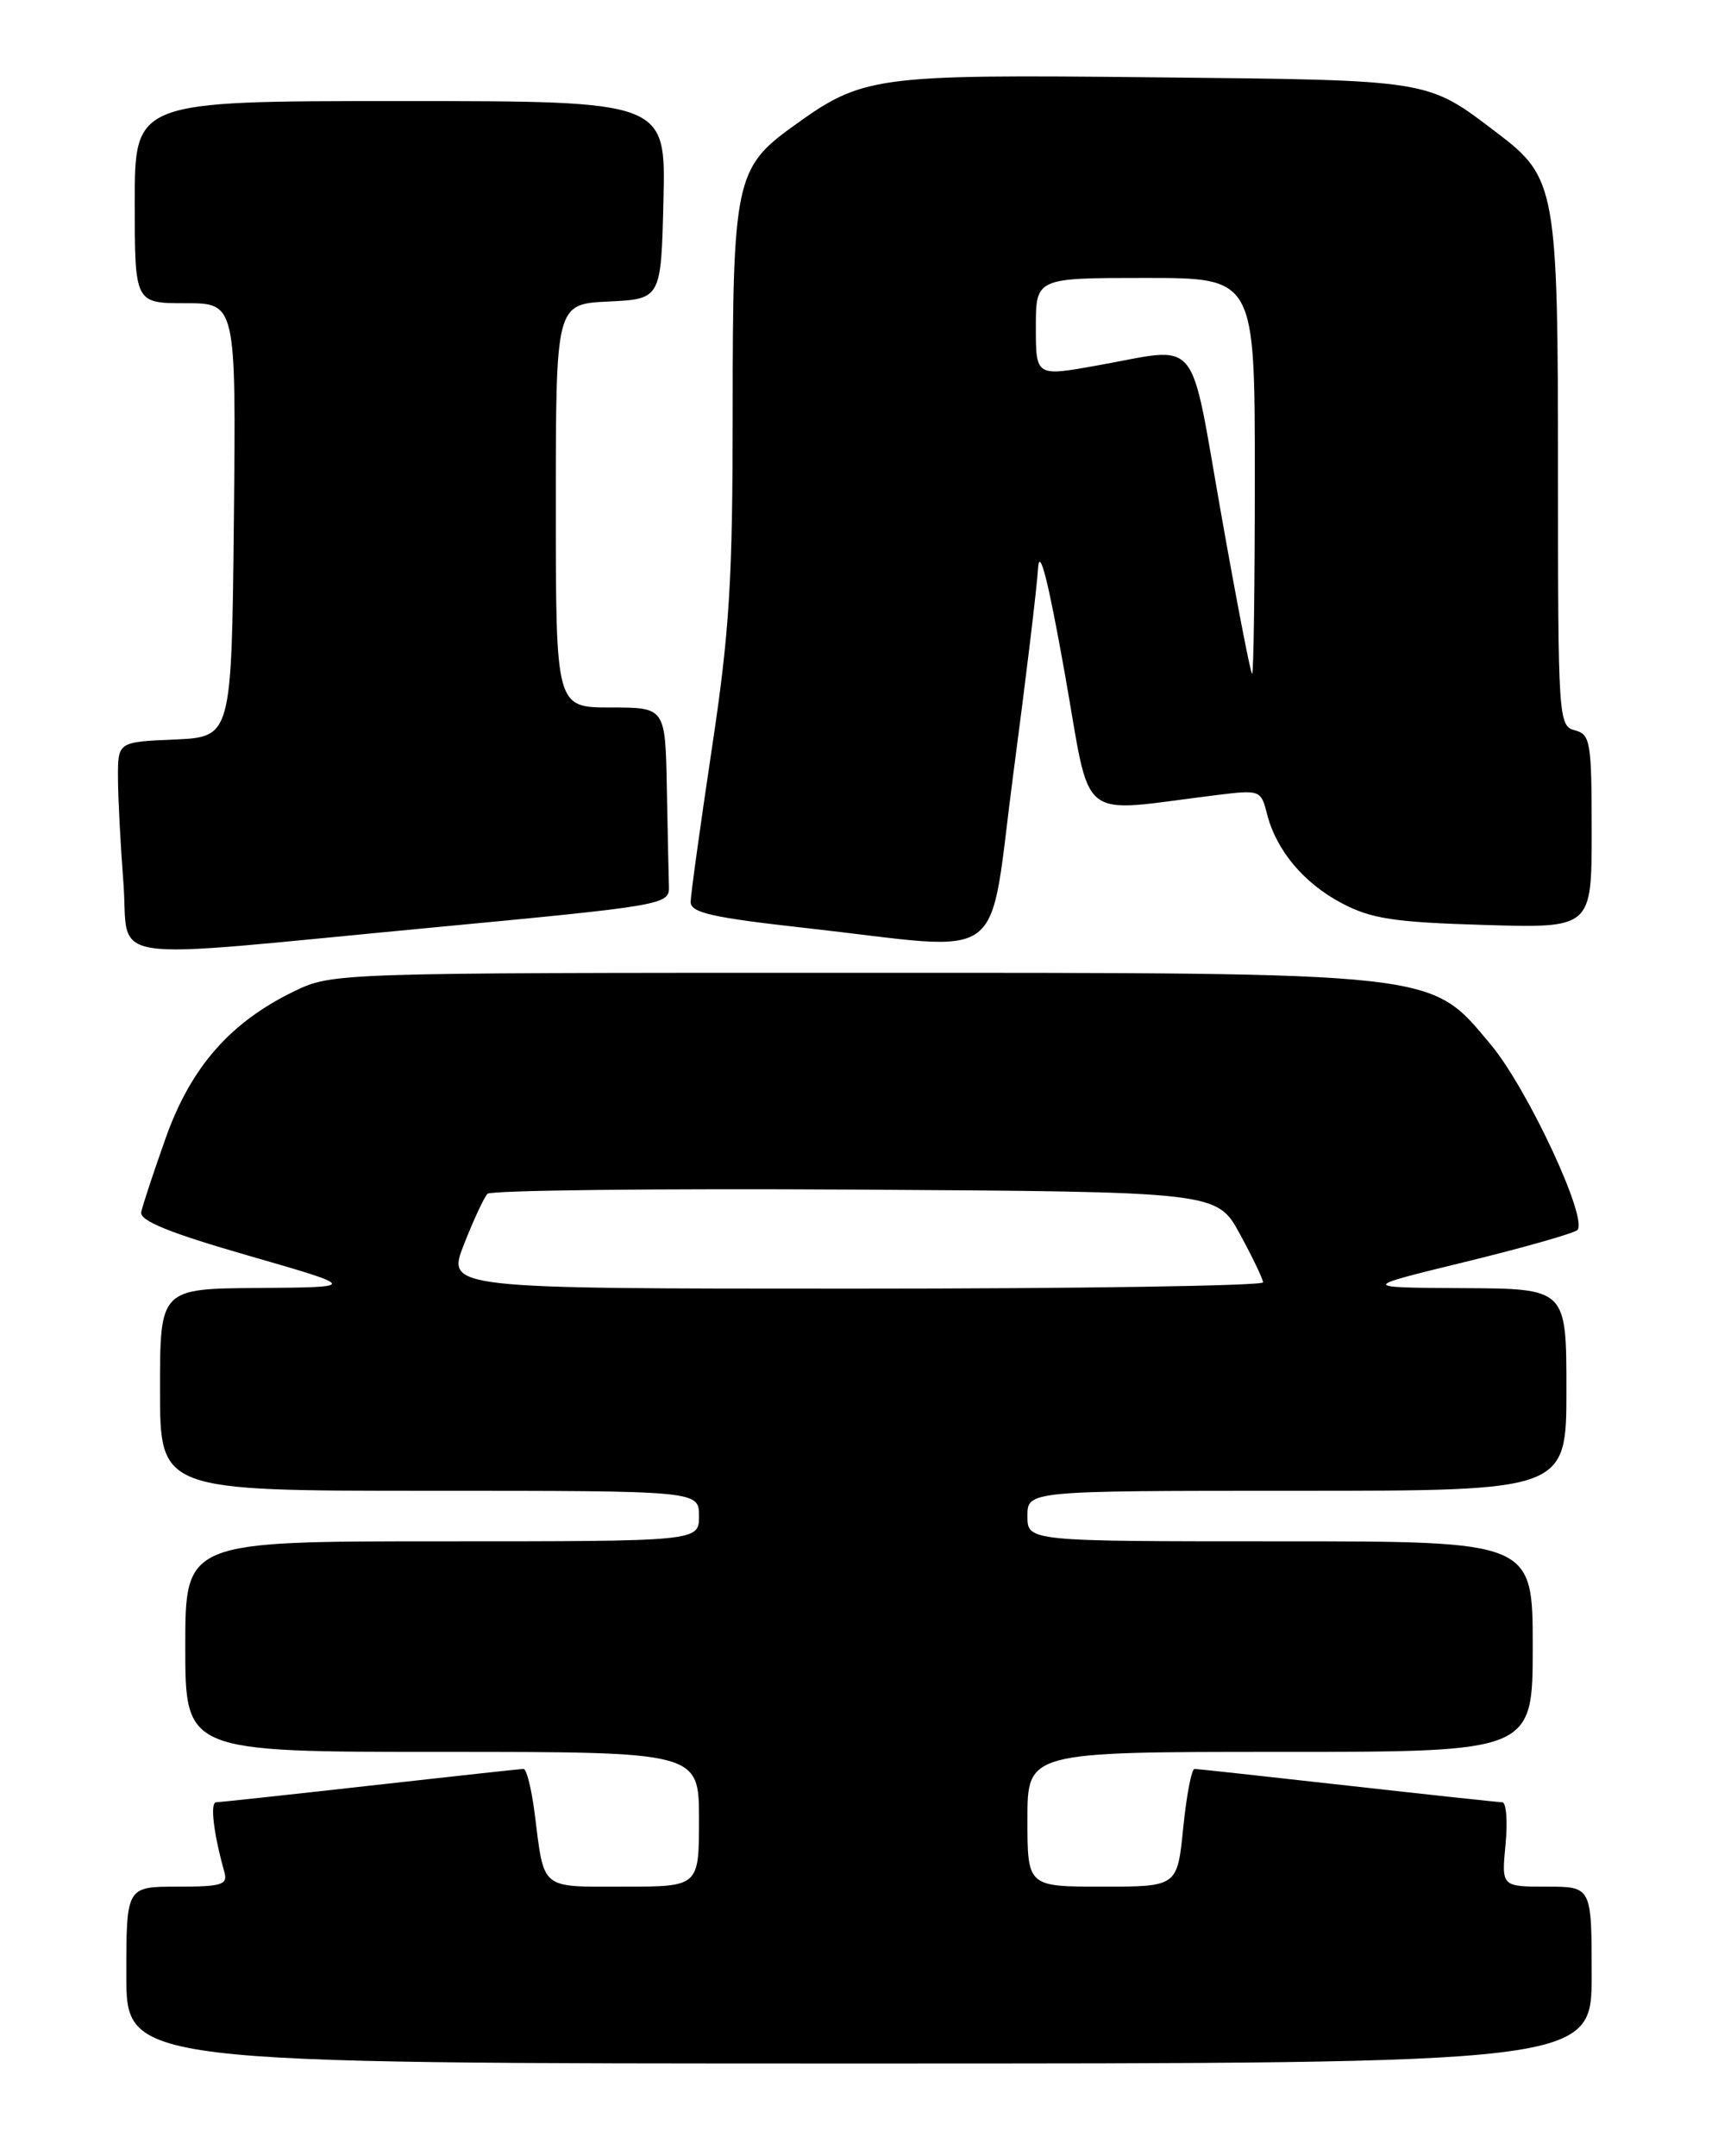 <?xml version="1.0" encoding="UTF-8" standalone="no"?>
<!DOCTYPE svg PUBLIC "-//W3C//DTD SVG 1.1//EN" "http://www.w3.org/Graphics/SVG/1.1/DTD/svg11.dtd" >
<svg xmlns="http://www.w3.org/2000/svg" xmlns:xlink="http://www.w3.org/1999/xlink" version="1.1" viewBox="0 0 204 256">
 <g >
 <path fill="currentColor"
d=" M 189.00 234.50 C 189.00 224.00 189.00 224.00 183.65 224.00 C 178.29 224.00 178.29 224.00 178.77 219.00 C 179.04 216.25 178.86 213.99 178.38 213.98 C 177.89 213.97 169.62 213.08 160.00 212.00 C 150.38 210.92 142.21 210.03 141.85 210.02 C 141.49 210.01 140.89 213.15 140.50 217.00 C 139.80 224.00 139.80 224.00 130.90 224.00 C 122.00 224.00 122.00 224.00 122.00 216.00 C 122.00 208.00 122.00 208.00 152.00 208.00 C 182.00 208.00 182.00 208.00 182.00 195.50 C 182.00 183.00 182.00 183.00 152.00 183.00 C 122.00 183.00 122.00 183.00 122.00 180.00 C 122.00 177.00 122.00 177.00 154.00 177.00 C 186.00 177.00 186.00 177.00 186.00 165.00 C 186.00 153.00 186.00 153.00 173.75 152.94 C 161.50 152.87 161.50 152.87 174.00 149.82 C 180.88 148.14 186.85 146.44 187.29 146.05 C 188.64 144.80 181.38 129.23 177.00 124.00 C 169.72 115.31 171.44 115.50 100.50 115.50 C 40.03 115.50 39.46 115.52 35.00 117.66 C 27.38 121.33 22.69 126.66 19.70 135.05 C 18.24 139.15 16.92 143.14 16.77 143.92 C 16.58 144.94 20.15 146.39 29.50 149.08 C 42.50 152.83 42.50 152.83 30.75 152.92 C 19.00 153.00 19.00 153.00 19.00 165.00 C 19.00 177.00 19.00 177.00 51.00 177.00 C 83.00 177.00 83.00 177.00 83.00 180.00 C 83.00 183.00 83.00 183.00 52.50 183.00 C 22.00 183.00 22.00 183.00 22.00 195.50 C 22.00 208.00 22.00 208.00 52.50 208.00 C 83.00 208.00 83.00 208.00 83.00 216.00 C 83.00 224.00 83.00 224.00 74.07 224.00 C 64.05 224.00 64.65 224.50 63.48 215.25 C 63.11 212.36 62.52 210.01 62.16 210.02 C 61.80 210.03 53.62 210.92 44.00 212.00 C 34.38 213.08 26.13 213.97 25.67 213.98 C 24.92 214.00 25.35 217.66 26.64 222.25 C 27.07 223.78 26.37 224.00 21.07 224.00 C 15.00 224.00 15.00 224.00 15.00 234.50 C 15.00 245.00 15.00 245.00 102.00 245.00 C 189.00 245.00 189.00 245.00 189.00 234.50 Z  M 51.00 110.16 C 79.06 107.50 79.50 107.43 79.43 105.23 C 79.39 104.00 79.28 98.72 79.18 93.50 C 79.00 84.00 79.00 84.00 72.50 84.00 C 66.00 84.00 66.00 84.00 66.00 60.05 C 66.00 36.10 66.00 36.10 72.25 35.80 C 78.50 35.50 78.50 35.50 78.78 23.75 C 79.06 12.00 79.06 12.00 47.53 12.00 C 16.00 12.00 16.00 12.00 16.00 24.00 C 16.00 36.00 16.00 36.00 22.02 36.00 C 28.03 36.00 28.03 36.00 27.77 61.75 C 27.50 87.50 27.50 87.50 20.75 87.80 C 14.00 88.09 14.00 88.09 14.01 92.30 C 14.01 94.61 14.30 100.21 14.65 104.75 C 15.42 114.59 11.04 113.94 51.00 110.16 Z  M 120.34 91.75 C 121.82 80.61 123.13 69.70 123.26 67.50 C 123.42 64.82 124.47 68.91 126.42 79.87 C 129.69 98.17 127.56 96.46 144.61 94.38 C 149.58 93.77 149.74 93.83 150.43 96.57 C 151.53 100.94 154.78 104.84 159.33 107.24 C 162.84 109.09 165.53 109.50 176.25 109.82 C 189.00 110.20 189.00 110.20 189.00 98.72 C 189.00 88.07 188.85 87.19 187.00 86.71 C 185.06 86.20 185.00 85.35 185.00 56.05 C 185.00 22.40 184.77 21.10 177.82 15.82 C 169.36 9.39 170.23 9.53 137.07 9.18 C 103.57 8.83 102.46 8.99 94.00 15.12 C 87.36 19.92 87.00 21.67 87.00 48.72 C 87.00 68.95 86.63 74.96 84.51 89.00 C 83.15 98.08 82.02 106.21 82.01 107.08 C 82.00 108.37 84.52 108.94 95.75 110.19 C 120.17 112.91 117.25 115.10 120.34 91.75 Z  M 55.09 147.75 C 56.22 144.86 57.48 142.16 57.88 141.74 C 58.29 141.32 77.94 141.10 101.56 141.24 C 144.49 141.50 144.49 141.50 147.22 146.50 C 148.72 149.25 149.96 151.84 149.98 152.25 C 149.99 152.66 128.18 153.00 101.51 153.00 C 53.03 153.00 53.03 153.00 55.09 147.75 Z  M 145.00 61.00 C 141.17 39.36 142.69 41.18 130.25 43.40 C 123.00 44.70 123.00 44.70 123.00 38.85 C 123.00 33.00 123.00 33.00 136.00 33.00 C 149.00 33.00 149.00 33.00 149.00 56.50 C 149.00 69.43 148.86 80.00 148.68 80.00 C 148.50 80.00 146.85 71.45 145.00 61.00 Z "/>
</g>
</svg>